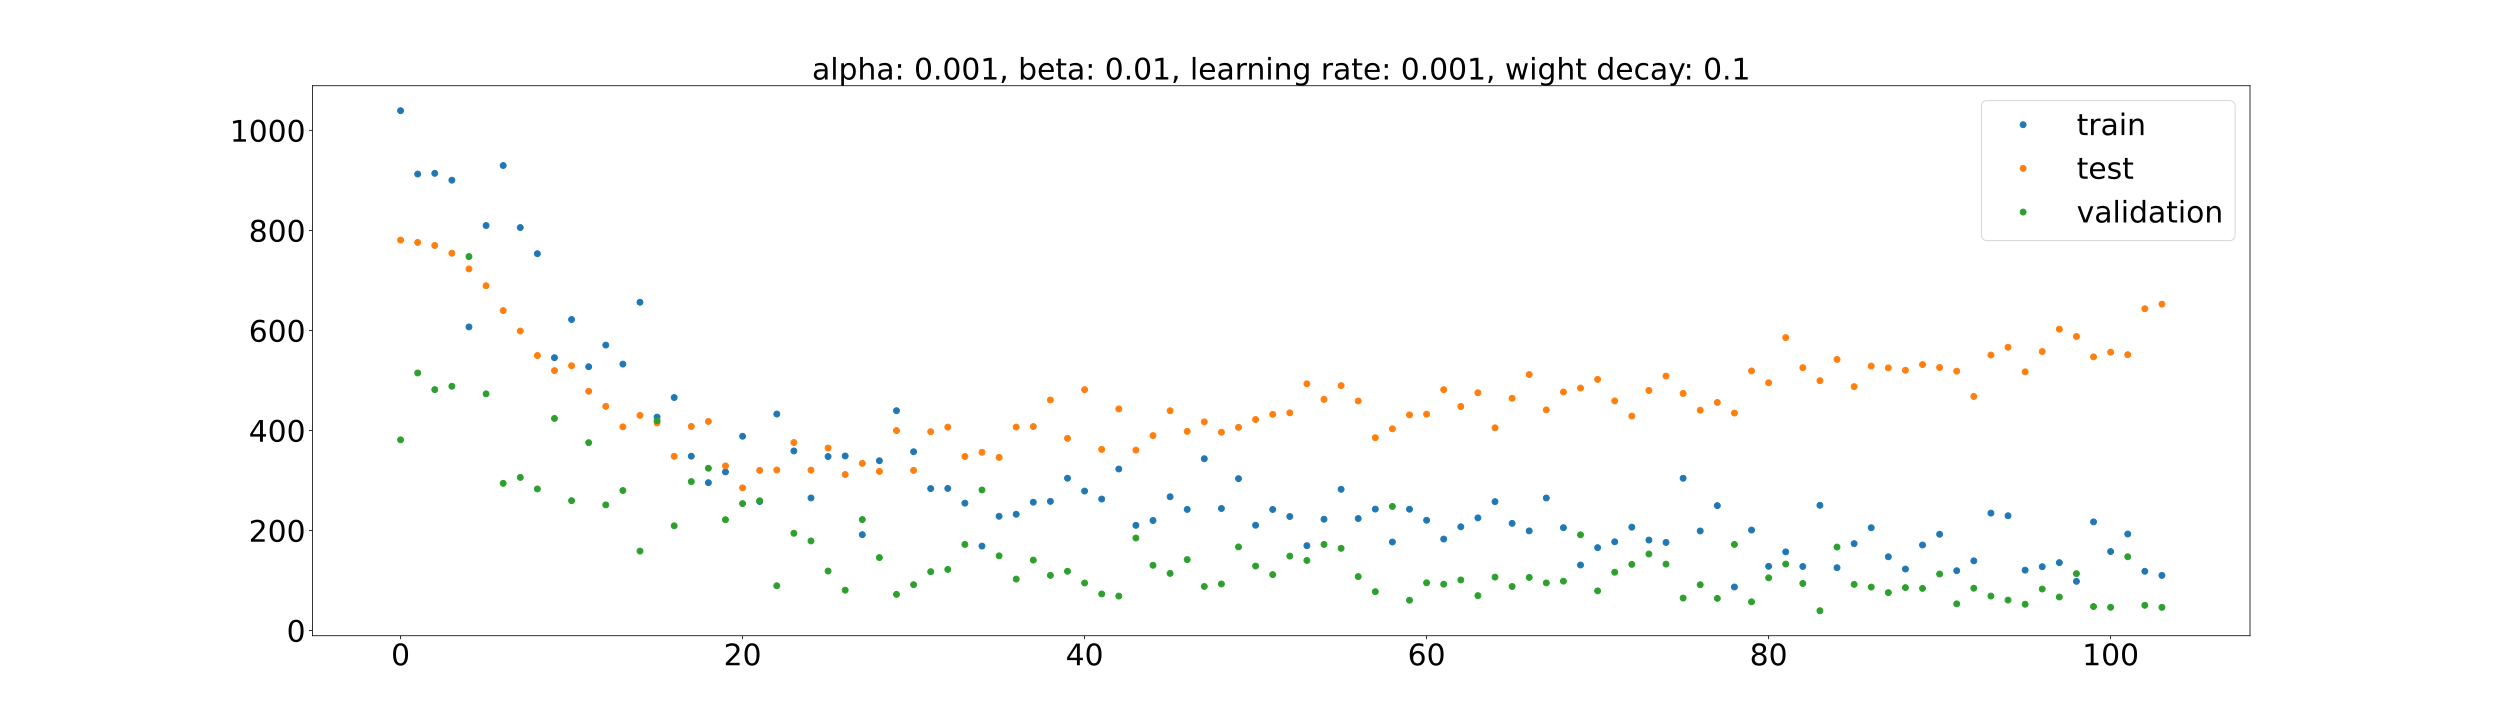 <?xml version="1.0" encoding="utf-8" standalone="no"?>
<!DOCTYPE svg PUBLIC "-//W3C//DTD SVG 1.1//EN"
  "http://www.w3.org/Graphics/SVG/1.1/DTD/svg11.dtd">
<!-- Created with matplotlib (https://matplotlib.org/) -->
<svg height="720pt" version="1.1" viewBox="0 0 2520 720" width="2520pt" xmlns="http://www.w3.org/2000/svg" xmlns:xlink="http://www.w3.org/1999/xlink">
 <defs>
  <style type="text/css">*{stroke-linecap:butt;stroke-linejoin:round;}</style>
 </defs>
 <g id="figure_1">
  <g id="patch_1">
   <path d="M 0 720 
L 2520 720 
L 2520 0 
L 0 0 
z
" style="fill:#ffffff;"/>
  </g>
  <g id="axes_1">
   <g id="patch_2">
    <path d="M 315 640.8 
L 2268 640.8 
L 2268 86.4 
L 315 86.4 
z
" style="fill:#ffffff;"/>
   </g>
   <g id="matplotlib.axis_1">
    <g id="xtick_1">
     <g id="line2d_1">
      <defs>
       <path d="M 0 0 
L 0 3.5 
" id="m5cc45e97c6" style="stroke:#000000;stroke-width:0.8;"/>
      </defs>
      <g>
       <use style="stroke:#000000;stroke-width:0.8;" x="403.773" xlink:href="#m5cc45e97c6" y="640.8"/>
      </g>
     </g>
     <g id="text_1">
      <!-- 0 -->
      <g transform="translate(394.229 670.595)scale(0.3 -0.3)">
       <defs>
        <path d="M 31.781 66.406 
Q 24.172 66.406 20.328 58.906 
Q 16.5 51.422 16.5 36.375 
Q 16.5 21.391 20.328 13.891 
Q 24.172 6.391 31.781 6.391 
Q 39.453 6.391 43.281 13.891 
Q 47.125 21.391 47.125 36.375 
Q 47.125 51.422 43.281 58.906 
Q 39.453 66.406 31.781 66.406 
z
M 31.781 74.219 
Q 44.047 74.219 50.516 64.516 
Q 56.984 54.828 56.984 36.375 
Q 56.984 17.969 50.516 8.266 
Q 44.047 -1.422 31.781 -1.422 
Q 19.531 -1.422 13.062 8.266 
Q 6.594 17.969 6.594 36.375 
Q 6.594 54.828 13.062 64.516 
Q 19.531 74.219 31.781 74.219 
z
" id="DejaVuSans-48"/>
       </defs>
       <use xlink:href="#DejaVuSans-48"/>
      </g>
     </g>
    </g>
    <g id="xtick_2">
     <g id="line2d_2">
      <g>
       <use style="stroke:#000000;stroke-width:0.8;" x="748.521" xlink:href="#m5cc45e97c6" y="640.8"/>
      </g>
     </g>
     <g id="text_2">
      <!-- 20 -->
      <g transform="translate(729.434 670.595)scale(0.3 -0.3)">
       <defs>
        <path d="M 19.188 8.297 
L 53.609 8.297 
L 53.609 0 
L 7.328 0 
L 7.328 8.297 
Q 12.938 14.109 22.625 23.891 
Q 32.328 33.688 34.812 36.531 
Q 39.547 41.844 41.422 45.531 
Q 43.312 49.219 43.312 52.781 
Q 43.312 58.594 39.234 62.25 
Q 35.156 65.922 28.609 65.922 
Q 23.969 65.922 18.812 64.312 
Q 13.672 62.703 7.812 59.422 
L 7.812 69.391 
Q 13.766 71.781 18.938 73 
Q 24.125 74.219 28.422 74.219 
Q 39.75 74.219 46.484 68.547 
Q 53.219 62.891 53.219 53.422 
Q 53.219 48.922 51.531 44.891 
Q 49.859 40.875 45.406 35.406 
Q 44.188 33.984 37.641 27.219 
Q 31.109 20.453 19.188 8.297 
z
" id="DejaVuSans-50"/>
       </defs>
       <use xlink:href="#DejaVuSans-50"/>
       <use x="63.623" xlink:href="#DejaVuSans-48"/>
      </g>
     </g>
    </g>
    <g id="xtick_3">
     <g id="line2d_3">
      <g>
       <use style="stroke:#000000;stroke-width:0.8;" x="1093.27" xlink:href="#m5cc45e97c6" y="640.8"/>
      </g>
     </g>
     <g id="text_3">
      <!-- 40 -->
      <g transform="translate(1074.182 670.595)scale(0.3 -0.3)">
       <defs>
        <path d="M 37.797 64.312 
L 12.891 25.391 
L 37.797 25.391 
z
M 35.203 72.906 
L 47.609 72.906 
L 47.609 25.391 
L 58.016 25.391 
L 58.016 17.188 
L 47.609 17.188 
L 47.609 0 
L 37.797 0 
L 37.797 17.188 
L 4.891 17.188 
L 4.891 26.703 
z
" id="DejaVuSans-52"/>
       </defs>
       <use xlink:href="#DejaVuSans-52"/>
       <use x="63.623" xlink:href="#DejaVuSans-48"/>
      </g>
     </g>
    </g>
    <g id="xtick_4">
     <g id="line2d_4">
      <g>
       <use style="stroke:#000000;stroke-width:0.8;" x="1438.018" xlink:href="#m5cc45e97c6" y="640.8"/>
      </g>
     </g>
     <g id="text_4">
      <!-- 60 -->
      <g transform="translate(1418.931 670.595)scale(0.3 -0.3)">
       <defs>
        <path d="M 33.016 40.375 
Q 26.375 40.375 22.484 35.828 
Q 18.609 31.297 18.609 23.391 
Q 18.609 15.531 22.484 10.953 
Q 26.375 6.391 33.016 6.391 
Q 39.656 6.391 43.531 10.953 
Q 47.406 15.531 47.406 23.391 
Q 47.406 31.297 43.531 35.828 
Q 39.656 40.375 33.016 40.375 
z
M 52.594 71.297 
L 52.594 62.312 
Q 48.875 64.062 45.094 64.984 
Q 41.312 65.922 37.594 65.922 
Q 27.828 65.922 22.672 59.328 
Q 17.531 52.734 16.797 39.406 
Q 19.672 43.656 24.016 45.922 
Q 28.375 48.188 33.594 48.188 
Q 44.578 48.188 50.953 41.516 
Q 57.328 34.859 57.328 23.391 
Q 57.328 12.156 50.688 5.359 
Q 44.047 -1.422 33.016 -1.422 
Q 20.359 -1.422 13.672 8.266 
Q 6.984 17.969 6.984 36.375 
Q 6.984 53.656 15.188 63.938 
Q 23.391 74.219 37.203 74.219 
Q 40.922 74.219 44.703 73.484 
Q 48.484 72.75 52.594 71.297 
z
" id="DejaVuSans-54"/>
       </defs>
       <use xlink:href="#DejaVuSans-54"/>
       <use x="63.623" xlink:href="#DejaVuSans-48"/>
      </g>
     </g>
    </g>
    <g id="xtick_5">
     <g id="line2d_5">
      <g>
       <use style="stroke:#000000;stroke-width:0.8;" x="1782.767" xlink:href="#m5cc45e97c6" y="640.8"/>
      </g>
     </g>
     <g id="text_5">
      <!-- 80 -->
      <g transform="translate(1763.679 670.595)scale(0.3 -0.3)">
       <defs>
        <path d="M 31.781 34.625 
Q 24.75 34.625 20.719 30.859 
Q 16.703 27.094 16.703 20.516 
Q 16.703 13.922 20.719 10.156 
Q 24.75 6.391 31.781 6.391 
Q 38.812 6.391 42.859 10.172 
Q 46.922 13.969 46.922 20.516 
Q 46.922 27.094 42.891 30.859 
Q 38.875 34.625 31.781 34.625 
z
M 21.922 38.812 
Q 15.578 40.375 12.031 44.719 
Q 8.5 49.078 8.5 55.328 
Q 8.5 64.062 14.719 69.141 
Q 20.953 74.219 31.781 74.219 
Q 42.672 74.219 48.875 69.141 
Q 55.078 64.062 55.078 55.328 
Q 55.078 49.078 51.531 44.719 
Q 48 40.375 41.703 38.812 
Q 48.828 37.156 52.797 32.312 
Q 56.781 27.484 56.781 20.516 
Q 56.781 9.906 50.312 4.234 
Q 43.844 -1.422 31.781 -1.422 
Q 19.734 -1.422 13.25 4.234 
Q 6.781 9.906 6.781 20.516 
Q 6.781 27.484 10.781 32.312 
Q 14.797 37.156 21.922 38.812 
z
M 18.312 54.391 
Q 18.312 48.734 21.844 45.562 
Q 25.391 42.391 31.781 42.391 
Q 38.141 42.391 41.719 45.562 
Q 45.312 48.734 45.312 54.391 
Q 45.312 60.062 41.719 63.234 
Q 38.141 66.406 31.781 66.406 
Q 25.391 66.406 21.844 63.234 
Q 18.312 60.062 18.312 54.391 
z
" id="DejaVuSans-56"/>
       </defs>
       <use xlink:href="#DejaVuSans-56"/>
       <use x="63.623" xlink:href="#DejaVuSans-48"/>
      </g>
     </g>
    </g>
    <g id="xtick_6">
     <g id="line2d_6">
      <g>
       <use style="stroke:#000000;stroke-width:0.8;" x="2127.515" xlink:href="#m5cc45e97c6" y="640.8"/>
      </g>
     </g>
     <g id="text_6">
      <!-- 100 -->
      <g transform="translate(2098.884 670.595)scale(0.3 -0.3)">
       <defs>
        <path d="M 12.406 8.297 
L 28.516 8.297 
L 28.516 63.922 
L 10.984 60.406 
L 10.984 69.391 
L 28.422 72.906 
L 38.281 72.906 
L 38.281 8.297 
L 54.391 8.297 
L 54.391 0 
L 12.406 0 
z
" id="DejaVuSans-49"/>
       </defs>
       <use xlink:href="#DejaVuSans-49"/>
       <use x="63.623" xlink:href="#DejaVuSans-48"/>
       <use x="127.246" xlink:href="#DejaVuSans-48"/>
      </g>
     </g>
    </g>
   </g>
   <g id="matplotlib.axis_2">
    <g id="ytick_1">
     <g id="line2d_7">
      <defs>
       <path d="M 0 0 
L -3.5 0 
" id="m84e55333e6" style="stroke:#000000;stroke-width:0.8;"/>
      </defs>
      <g>
       <use style="stroke:#000000;stroke-width:0.8;" x="315" xlink:href="#m84e55333e6" y="635.494"/>
      </g>
     </g>
     <g id="text_7">
      <!-- 0 -->
      <g transform="translate(288.913 646.892)scale(0.3 -0.3)">
       <use xlink:href="#DejaVuSans-48"/>
      </g>
     </g>
    </g>
    <g id="ytick_2">
     <g id="line2d_8">
      <g>
       <use style="stroke:#000000;stroke-width:0.8;" x="315" xlink:href="#m84e55333e6" y="534.674"/>
      </g>
     </g>
     <g id="text_8">
      <!-- 200 -->
      <g transform="translate(250.738 546.072)scale(0.3 -0.3)">
       <use xlink:href="#DejaVuSans-50"/>
       <use x="63.623" xlink:href="#DejaVuSans-48"/>
       <use x="127.246" xlink:href="#DejaVuSans-48"/>
      </g>
     </g>
    </g>
    <g id="ytick_3">
     <g id="line2d_9">
      <g>
       <use style="stroke:#000000;stroke-width:0.8;" x="315" xlink:href="#m84e55333e6" y="433.854"/>
      </g>
     </g>
     <g id="text_9">
      <!-- 400 -->
      <g transform="translate(250.738 445.252)scale(0.3 -0.3)">
       <use xlink:href="#DejaVuSans-52"/>
       <use x="63.623" xlink:href="#DejaVuSans-48"/>
       <use x="127.246" xlink:href="#DejaVuSans-48"/>
      </g>
     </g>
    </g>
    <g id="ytick_4">
     <g id="line2d_10">
      <g>
       <use style="stroke:#000000;stroke-width:0.8;" x="315" xlink:href="#m84e55333e6" y="333.034"/>
      </g>
     </g>
     <g id="text_10">
      <!-- 600 -->
      <g transform="translate(250.738 344.432)scale(0.3 -0.3)">
       <use xlink:href="#DejaVuSans-54"/>
       <use x="63.623" xlink:href="#DejaVuSans-48"/>
       <use x="127.246" xlink:href="#DejaVuSans-48"/>
      </g>
     </g>
    </g>
    <g id="ytick_5">
     <g id="line2d_11">
      <g>
       <use style="stroke:#000000;stroke-width:0.8;" x="315" xlink:href="#m84e55333e6" y="232.214"/>
      </g>
     </g>
     <g id="text_11">
      <!-- 800 -->
      <g transform="translate(250.738 243.612)scale(0.3 -0.3)">
       <use xlink:href="#DejaVuSans-56"/>
       <use x="63.623" xlink:href="#DejaVuSans-48"/>
       <use x="127.246" xlink:href="#DejaVuSans-48"/>
      </g>
     </g>
    </g>
    <g id="ytick_6">
     <g id="line2d_12">
      <g>
       <use style="stroke:#000000;stroke-width:0.8;" x="315" xlink:href="#m84e55333e6" y="131.394"/>
      </g>
     </g>
     <g id="text_12">
      <!-- 1000 -->
      <g transform="translate(231.65 142.792)scale(0.3 -0.3)">
       <use xlink:href="#DejaVuSans-49"/>
       <use x="63.623" xlink:href="#DejaVuSans-48"/>
       <use x="127.246" xlink:href="#DejaVuSans-48"/>
       <use x="190.869" xlink:href="#DejaVuSans-48"/>
      </g>
     </g>
    </g>
   </g>
   <g id="line2d_13">
    <defs>
     <path d="M 0 3 
C 0.796 3 1.559 2.684 2.121 2.121 
C 2.684 1.559 3 0.796 3 0 
C 3 -0.796 2.684 -1.559 2.121 -2.121 
C 1.559 -2.684 0.796 -3 0 -3 
C -0.796 -3 -1.559 -2.684 -2.121 -2.121 
C -2.684 -1.559 -3 -0.796 -3 0 
C -3 0.796 -2.684 1.559 -2.121 2.121 
C -1.559 2.684 -0.796 3 0 3 
z
" id="m60be52f0b0" style="stroke:#1f77b4;"/>
    </defs>
    <g clip-path="url(#pf9a6a71ebe)">
     <use style="fill:#1f77b4;stroke:#1f77b4;" x="403.773" xlink:href="#m60be52f0b0" y="111.6"/>
     <use style="fill:#1f77b4;stroke:#1f77b4;" x="421.01" xlink:href="#m60be52f0b0" y="175.447"/>
     <use style="fill:#1f77b4;stroke:#1f77b4;" x="438.248" xlink:href="#m60be52f0b0" y="174.728"/>
     <use style="fill:#1f77b4;stroke:#1f77b4;" x="455.485" xlink:href="#m60be52f0b0" y="181.612"/>
     <use style="fill:#1f77b4;stroke:#1f77b4;" x="472.722" xlink:href="#m60be52f0b0" y="329.531"/>
     <use style="fill:#1f77b4;stroke:#1f77b4;" x="489.96" xlink:href="#m60be52f0b0" y="227.325"/>
     <use style="fill:#1f77b4;stroke:#1f77b4;" x="507.197" xlink:href="#m60be52f0b0" y="166.828"/>
     <use style="fill:#1f77b4;stroke:#1f77b4;" x="524.435" xlink:href="#m60be52f0b0" y="229.373"/>
     <use style="fill:#1f77b4;stroke:#1f77b4;" x="541.672" xlink:href="#m60be52f0b0" y="255.718"/>
     <use style="fill:#1f77b4;stroke:#1f77b4;" x="558.91" xlink:href="#m60be52f0b0" y="360.563"/>
     <use style="fill:#1f77b4;stroke:#1f77b4;" x="576.147" xlink:href="#m60be52f0b0" y="322.063"/>
     <use style="fill:#1f77b4;stroke:#1f77b4;" x="593.384" xlink:href="#m60be52f0b0" y="369.671"/>
     <use style="fill:#1f77b4;stroke:#1f77b4;" x="610.622" xlink:href="#m60be52f0b0" y="347.842"/>
     <use style="fill:#1f77b4;stroke:#1f77b4;" x="627.859" xlink:href="#m60be52f0b0" y="367.027"/>
     <use style="fill:#1f77b4;stroke:#1f77b4;" x="645.097" xlink:href="#m60be52f0b0" y="304.677"/>
     <use style="fill:#1f77b4;stroke:#1f77b4;" x="662.334" xlink:href="#m60be52f0b0" y="420.442"/>
     <use style="fill:#1f77b4;stroke:#1f77b4;" x="679.571" xlink:href="#m60be52f0b0" y="400.693"/>
     <use style="fill:#1f77b4;stroke:#1f77b4;" x="696.809" xlink:href="#m60be52f0b0" y="459.837"/>
     <use style="fill:#1f77b4;stroke:#1f77b4;" x="714.046" xlink:href="#m60be52f0b0" y="486.542"/>
     <use style="fill:#1f77b4;stroke:#1f77b4;" x="731.284" xlink:href="#m60be52f0b0" y="475.699"/>
     <use style="fill:#1f77b4;stroke:#1f77b4;" x="748.521" xlink:href="#m60be52f0b0" y="439.748"/>
     <use style="fill:#1f77b4;stroke:#1f77b4;" x="765.759" xlink:href="#m60be52f0b0" y="505.5"/>
     <use style="fill:#1f77b4;stroke:#1f77b4;" x="782.996" xlink:href="#m60be52f0b0" y="417.346"/>
     <use style="fill:#1f77b4;stroke:#1f77b4;" x="800.233" xlink:href="#m60be52f0b0" y="454.569"/>
     <use style="fill:#1f77b4;stroke:#1f77b4;" x="817.471" xlink:href="#m60be52f0b0" y="501.939"/>
     <use style="fill:#1f77b4;stroke:#1f77b4;" x="834.708" xlink:href="#m60be52f0b0" y="460.194"/>
     <use style="fill:#1f77b4;stroke:#1f77b4;" x="851.946" xlink:href="#m60be52f0b0" y="459.616"/>
     <use style="fill:#1f77b4;stroke:#1f77b4;" x="869.183" xlink:href="#m60be52f0b0" y="538.934"/>
     <use style="fill:#1f77b4;stroke:#1f77b4;" x="886.421" xlink:href="#m60be52f0b0" y="464.418"/>
     <use style="fill:#1f77b4;stroke:#1f77b4;" x="903.658" xlink:href="#m60be52f0b0" y="413.987"/>
     <use style="fill:#1f77b4;stroke:#1f77b4;" x="920.895" xlink:href="#m60be52f0b0" y="455.362"/>
     <use style="fill:#1f77b4;stroke:#1f77b4;" x="938.133" xlink:href="#m60be52f0b0" y="492.495"/>
     <use style="fill:#1f77b4;stroke:#1f77b4;" x="955.37" xlink:href="#m60be52f0b0" y="492.332"/>
     <use style="fill:#1f77b4;stroke:#1f77b4;" x="972.608" xlink:href="#m60be52f0b0" y="507.18"/>
     <use style="fill:#1f77b4;stroke:#1f77b4;" x="989.845" xlink:href="#m60be52f0b0" y="550.474"/>
     <use style="fill:#1f77b4;stroke:#1f77b4;" x="1007.083" xlink:href="#m60be52f0b0" y="520.401"/>
     <use style="fill:#1f77b4;stroke:#1f77b4;" x="1024.32" xlink:href="#m60be52f0b0" y="518.378"/>
     <use style="fill:#1f77b4;stroke:#1f77b4;" x="1041.557" xlink:href="#m60be52f0b0" y="506.214"/>
     <use style="fill:#1f77b4;stroke:#1f77b4;" x="1058.795" xlink:href="#m60be52f0b0" y="505.374"/>
     <use style="fill:#1f77b4;stroke:#1f77b4;" x="1076.032" xlink:href="#m60be52f0b0" y="482.023"/>
     <use style="fill:#1f77b4;stroke:#1f77b4;" x="1093.27" xlink:href="#m60be52f0b0" y="495.015"/>
     <use style="fill:#1f77b4;stroke:#1f77b4;" x="1110.507" xlink:href="#m60be52f0b0" y="503.035"/>
     <use style="fill:#1f77b4;stroke:#1f77b4;" x="1127.744" xlink:href="#m60be52f0b0" y="472.765"/>
     <use style="fill:#1f77b4;stroke:#1f77b4;" x="1144.982" xlink:href="#m60be52f0b0" y="529.527"/>
     <use style="fill:#1f77b4;stroke:#1f77b4;" x="1162.219" xlink:href="#m60be52f0b0" y="524.669"/>
     <use style="fill:#1f77b4;stroke:#1f77b4;" x="1179.457" xlink:href="#m60be52f0b0" y="500.724"/>
     <use style="fill:#1f77b4;stroke:#1f77b4;" x="1196.694" xlink:href="#m60be52f0b0" y="513.495"/>
     <use style="fill:#1f77b4;stroke:#1f77b4;" x="1213.932" xlink:href="#m60be52f0b0" y="462.372"/>
     <use style="fill:#1f77b4;stroke:#1f77b4;" x="1231.169" xlink:href="#m60be52f0b0" y="512.577"/>
     <use style="fill:#1f77b4;stroke:#1f77b4;" x="1248.406" xlink:href="#m60be52f0b0" y="482.461"/>
     <use style="fill:#1f77b4;stroke:#1f77b4;" x="1265.644" xlink:href="#m60be52f0b0" y="529.423"/>
     <use style="fill:#1f77b4;stroke:#1f77b4;" x="1282.881" xlink:href="#m60be52f0b0" y="513.551"/>
     <use style="fill:#1f77b4;stroke:#1f77b4;" x="1300.119" xlink:href="#m60be52f0b0" y="520.635"/>
     <use style="fill:#1f77b4;stroke:#1f77b4;" x="1317.356" xlink:href="#m60be52f0b0" y="550.02"/>
     <use style="fill:#1f77b4;stroke:#1f77b4;" x="1334.594" xlink:href="#m60be52f0b0" y="523.394"/>
     <use style="fill:#1f77b4;stroke:#1f77b4;" x="1351.831" xlink:href="#m60be52f0b0" y="493.22"/>
     <use style="fill:#1f77b4;stroke:#1f77b4;" x="1369.068" xlink:href="#m60be52f0b0" y="522.657"/>
     <use style="fill:#1f77b4;stroke:#1f77b4;" x="1386.306" xlink:href="#m60be52f0b0" y="513.161"/>
     <use style="fill:#1f77b4;stroke:#1f77b4;" x="1403.543" xlink:href="#m60be52f0b0" y="546.345"/>
     <use style="fill:#1f77b4;stroke:#1f77b4;" x="1420.781" xlink:href="#m60be52f0b0" y="513.285"/>
     <use style="fill:#1f77b4;stroke:#1f77b4;" x="1438.018" xlink:href="#m60be52f0b0" y="524.399"/>
     <use style="fill:#1f77b4;stroke:#1f77b4;" x="1455.256" xlink:href="#m60be52f0b0" y="543.361"/>
     <use style="fill:#1f77b4;stroke:#1f77b4;" x="1472.493" xlink:href="#m60be52f0b0" y="531.005"/>
     <use style="fill:#1f77b4;stroke:#1f77b4;" x="1489.73" xlink:href="#m60be52f0b0" y="522.011"/>
     <use style="fill:#1f77b4;stroke:#1f77b4;" x="1506.968" xlink:href="#m60be52f0b0" y="505.654"/>
     <use style="fill:#1f77b4;stroke:#1f77b4;" x="1524.205" xlink:href="#m60be52f0b0" y="527.554"/>
     <use style="fill:#1f77b4;stroke:#1f77b4;" x="1541.443" xlink:href="#m60be52f0b0" y="535.135"/>
     <use style="fill:#1f77b4;stroke:#1f77b4;" x="1558.68" xlink:href="#m60be52f0b0" y="502.003"/>
     <use style="fill:#1f77b4;stroke:#1f77b4;" x="1575.917" xlink:href="#m60be52f0b0" y="531.903"/>
     <use style="fill:#1f77b4;stroke:#1f77b4;" x="1593.155" xlink:href="#m60be52f0b0" y="569.518"/>
     <use style="fill:#1f77b4;stroke:#1f77b4;" x="1610.392" xlink:href="#m60be52f0b0" y="552.042"/>
     <use style="fill:#1f77b4;stroke:#1f77b4;" x="1627.63" xlink:href="#m60be52f0b0" y="546.13"/>
     <use style="fill:#1f77b4;stroke:#1f77b4;" x="1644.867" xlink:href="#m60be52f0b0" y="531.382"/>
     <use style="fill:#1f77b4;stroke:#1f77b4;" x="1662.105" xlink:href="#m60be52f0b0" y="544.364"/>
     <use style="fill:#1f77b4;stroke:#1f77b4;" x="1679.342" xlink:href="#m60be52f0b0" y="546.786"/>
     <use style="fill:#1f77b4;stroke:#1f77b4;" x="1696.579" xlink:href="#m60be52f0b0" y="482.082"/>
     <use style="fill:#1f77b4;stroke:#1f77b4;" x="1713.817" xlink:href="#m60be52f0b0" y="535.221"/>
     <use style="fill:#1f77b4;stroke:#1f77b4;" x="1731.054" xlink:href="#m60be52f0b0" y="509.665"/>
     <use style="fill:#1f77b4;stroke:#1f77b4;" x="1748.292" xlink:href="#m60be52f0b0" y="591.688"/>
     <use style="fill:#1f77b4;stroke:#1f77b4;" x="1765.529" xlink:href="#m60be52f0b0" y="534.284"/>
     <use style="fill:#1f77b4;stroke:#1f77b4;" x="1782.767" xlink:href="#m60be52f0b0" y="570.851"/>
     <use style="fill:#1f77b4;stroke:#1f77b4;" x="1800.004" xlink:href="#m60be52f0b0" y="556.302"/>
     <use style="fill:#1f77b4;stroke:#1f77b4;" x="1817.241" xlink:href="#m60be52f0b0" y="571.014"/>
     <use style="fill:#1f77b4;stroke:#1f77b4;" x="1834.479" xlink:href="#m60be52f0b0" y="509.339"/>
     <use style="fill:#1f77b4;stroke:#1f77b4;" x="1851.716" xlink:href="#m60be52f0b0" y="572.242"/>
     <use style="fill:#1f77b4;stroke:#1f77b4;" x="1868.954" xlink:href="#m60be52f0b0" y="547.972"/>
     <use style="fill:#1f77b4;stroke:#1f77b4;" x="1886.191" xlink:href="#m60be52f0b0" y="531.948"/>
     <use style="fill:#1f77b4;stroke:#1f77b4;" x="1903.429" xlink:href="#m60be52f0b0" y="561.228"/>
     <use style="fill:#1f77b4;stroke:#1f77b4;" x="1920.666" xlink:href="#m60be52f0b0" y="573.572"/>
     <use style="fill:#1f77b4;stroke:#1f77b4;" x="1937.903" xlink:href="#m60be52f0b0" y="549.361"/>
     <use style="fill:#1f77b4;stroke:#1f77b4;" x="1955.141" xlink:href="#m60be52f0b0" y="538.504"/>
     <use style="fill:#1f77b4;stroke:#1f77b4;" x="1972.378" xlink:href="#m60be52f0b0" y="575.265"/>
     <use style="fill:#1f77b4;stroke:#1f77b4;" x="1989.616" xlink:href="#m60be52f0b0" y="565.308"/>
     <use style="fill:#1f77b4;stroke:#1f77b4;" x="2006.853" xlink:href="#m60be52f0b0" y="517.221"/>
     <use style="fill:#1f77b4;stroke:#1f77b4;" x="2024.09" xlink:href="#m60be52f0b0" y="519.857"/>
     <use style="fill:#1f77b4;stroke:#1f77b4;" x="2041.328" xlink:href="#m60be52f0b0" y="574.718"/>
     <use style="fill:#1f77b4;stroke:#1f77b4;" x="2058.565" xlink:href="#m60be52f0b0" y="571.251"/>
     <use style="fill:#1f77b4;stroke:#1f77b4;" x="2075.803" xlink:href="#m60be52f0b0" y="567.14"/>
     <use style="fill:#1f77b4;stroke:#1f77b4;" x="2093.04" xlink:href="#m60be52f0b0" y="585.979"/>
     <use style="fill:#1f77b4;stroke:#1f77b4;" x="2110.278" xlink:href="#m60be52f0b0" y="526.066"/>
     <use style="fill:#1f77b4;stroke:#1f77b4;" x="2127.515" xlink:href="#m60be52f0b0" y="555.953"/>
     <use style="fill:#1f77b4;stroke:#1f77b4;" x="2144.752" xlink:href="#m60be52f0b0" y="538.288"/>
     <use style="fill:#1f77b4;stroke:#1f77b4;" x="2161.99" xlink:href="#m60be52f0b0" y="575.863"/>
     <use style="fill:#1f77b4;stroke:#1f77b4;" x="2179.227" xlink:href="#m60be52f0b0" y="580.027"/>
    </g>
   </g>
   <g id="line2d_14">
    <defs>
     <path d="M 0 3 
C 0.796 3 1.559 2.684 2.121 2.121 
C 2.684 1.559 3 0.796 3 0 
C 3 -0.796 2.684 -1.559 2.121 -2.121 
C 1.559 -2.684 0.796 -3 0 -3 
C -0.796 -3 -1.559 -2.684 -2.121 -2.121 
C -2.684 -1.559 -3 -0.796 -3 0 
C -3 0.796 -2.684 1.559 -2.121 2.121 
C -1.559 2.684 -0.796 3 0 3 
z
" id="mc4b6a2c1f8" style="stroke:#ff7f0e;"/>
    </defs>
    <g clip-path="url(#pf9a6a71ebe)">
     <use style="fill:#ff7f0e;stroke:#ff7f0e;" x="403.773" xlink:href="#mc4b6a2c1f8" y="241.998"/>
     <use style="fill:#ff7f0e;stroke:#ff7f0e;" x="421.01" xlink:href="#mc4b6a2c1f8" y="244.381"/>
     <use style="fill:#ff7f0e;stroke:#ff7f0e;" x="438.248" xlink:href="#mc4b6a2c1f8" y="247.417"/>
     <use style="fill:#ff7f0e;stroke:#ff7f0e;" x="455.485" xlink:href="#mc4b6a2c1f8" y="255.246"/>
     <use style="fill:#ff7f0e;stroke:#ff7f0e;" x="472.722" xlink:href="#mc4b6a2c1f8" y="271.047"/>
     <use style="fill:#ff7f0e;stroke:#ff7f0e;" x="489.96" xlink:href="#mc4b6a2c1f8" y="288.004"/>
     <use style="fill:#ff7f0e;stroke:#ff7f0e;" x="507.197" xlink:href="#mc4b6a2c1f8" y="313.056"/>
     <use style="fill:#ff7f0e;stroke:#ff7f0e;" x="524.435" xlink:href="#mc4b6a2c1f8" y="333.673"/>
     <use style="fill:#ff7f0e;stroke:#ff7f0e;" x="541.672" xlink:href="#mc4b6a2c1f8" y="358.359"/>
     <use style="fill:#ff7f0e;stroke:#ff7f0e;" x="558.91" xlink:href="#mc4b6a2c1f8" y="373.584"/>
     <use style="fill:#ff7f0e;stroke:#ff7f0e;" x="576.147" xlink:href="#mc4b6a2c1f8" y="368.692"/>
     <use style="fill:#ff7f0e;stroke:#ff7f0e;" x="593.384" xlink:href="#mc4b6a2c1f8" y="394.398"/>
     <use style="fill:#ff7f0e;stroke:#ff7f0e;" x="610.622" xlink:href="#mc4b6a2c1f8" y="409.614"/>
     <use style="fill:#ff7f0e;stroke:#ff7f0e;" x="627.859" xlink:href="#mc4b6a2c1f8" y="430.265"/>
     <use style="fill:#ff7f0e;stroke:#ff7f0e;" x="645.097" xlink:href="#mc4b6a2c1f8" y="418.695"/>
     <use style="fill:#ff7f0e;stroke:#ff7f0e;" x="662.334" xlink:href="#mc4b6a2c1f8" y="426.324"/>
     <use style="fill:#ff7f0e;stroke:#ff7f0e;" x="679.571" xlink:href="#mc4b6a2c1f8" y="459.963"/>
     <use style="fill:#ff7f0e;stroke:#ff7f0e;" x="696.809" xlink:href="#mc4b6a2c1f8" y="429.836"/>
     <use style="fill:#ff7f0e;stroke:#ff7f0e;" x="714.046" xlink:href="#mc4b6a2c1f8" y="424.793"/>
     <use style="fill:#ff7f0e;stroke:#ff7f0e;" x="731.284" xlink:href="#mc4b6a2c1f8" y="469.625"/>
     <use style="fill:#ff7f0e;stroke:#ff7f0e;" x="748.521" xlink:href="#mc4b6a2c1f8" y="491.764"/>
     <use style="fill:#ff7f0e;stroke:#ff7f0e;" x="765.759" xlink:href="#mc4b6a2c1f8" y="474.123"/>
     <use style="fill:#ff7f0e;stroke:#ff7f0e;" x="782.996" xlink:href="#mc4b6a2c1f8" y="473.77"/>
     <use style="fill:#ff7f0e;stroke:#ff7f0e;" x="800.233" xlink:href="#mc4b6a2c1f8" y="446.068"/>
     <use style="fill:#ff7f0e;stroke:#ff7f0e;" x="817.471" xlink:href="#mc4b6a2c1f8" y="473.913"/>
     <use style="fill:#ff7f0e;stroke:#ff7f0e;" x="834.708" xlink:href="#mc4b6a2c1f8" y="451.627"/>
     <use style="fill:#ff7f0e;stroke:#ff7f0e;" x="851.946" xlink:href="#mc4b6a2c1f8" y="478.295"/>
     <use style="fill:#ff7f0e;stroke:#ff7f0e;" x="869.183" xlink:href="#mc4b6a2c1f8" y="467.094"/>
     <use style="fill:#ff7f0e;stroke:#ff7f0e;" x="886.421" xlink:href="#mc4b6a2c1f8" y="475.171"/>
     <use style="fill:#ff7f0e;stroke:#ff7f0e;" x="903.658" xlink:href="#mc4b6a2c1f8" y="434.014"/>
     <use style="fill:#ff7f0e;stroke:#ff7f0e;" x="920.895" xlink:href="#mc4b6a2c1f8" y="474.136"/>
     <use style="fill:#ff7f0e;stroke:#ff7f0e;" x="938.133" xlink:href="#mc4b6a2c1f8" y="435.169"/>
     <use style="fill:#ff7f0e;stroke:#ff7f0e;" x="955.37" xlink:href="#mc4b6a2c1f8" y="430.554"/>
     <use style="fill:#ff7f0e;stroke:#ff7f0e;" x="972.608" xlink:href="#mc4b6a2c1f8" y="460.101"/>
     <use style="fill:#ff7f0e;stroke:#ff7f0e;" x="989.845" xlink:href="#mc4b6a2c1f8" y="455.933"/>
     <use style="fill:#ff7f0e;stroke:#ff7f0e;" x="1007.083" xlink:href="#mc4b6a2c1f8" y="461.044"/>
     <use style="fill:#ff7f0e;stroke:#ff7f0e;" x="1024.32" xlink:href="#mc4b6a2c1f8" y="430.461"/>
     <use style="fill:#ff7f0e;stroke:#ff7f0e;" x="1041.557" xlink:href="#mc4b6a2c1f8" y="429.983"/>
     <use style="fill:#ff7f0e;stroke:#ff7f0e;" x="1058.795" xlink:href="#mc4b6a2c1f8" y="403.174"/>
     <use style="fill:#ff7f0e;stroke:#ff7f0e;" x="1076.032" xlink:href="#mc4b6a2c1f8" y="441.849"/>
     <use style="fill:#ff7f0e;stroke:#ff7f0e;" x="1093.27" xlink:href="#mc4b6a2c1f8" y="392.779"/>
     <use style="fill:#ff7f0e;stroke:#ff7f0e;" x="1110.507" xlink:href="#mc4b6a2c1f8" y="452.994"/>
     <use style="fill:#ff7f0e;stroke:#ff7f0e;" x="1127.744" xlink:href="#mc4b6a2c1f8" y="412.201"/>
     <use style="fill:#ff7f0e;stroke:#ff7f0e;" x="1144.982" xlink:href="#mc4b6a2c1f8" y="453.723"/>
     <use style="fill:#ff7f0e;stroke:#ff7f0e;" x="1162.219" xlink:href="#mc4b6a2c1f8" y="439.054"/>
     <use style="fill:#ff7f0e;stroke:#ff7f0e;" x="1179.457" xlink:href="#mc4b6a2c1f8" y="414.008"/>
     <use style="fill:#ff7f0e;stroke:#ff7f0e;" x="1196.694" xlink:href="#mc4b6a2c1f8" y="434.836"/>
     <use style="fill:#ff7f0e;stroke:#ff7f0e;" x="1213.932" xlink:href="#mc4b6a2c1f8" y="425.245"/>
     <use style="fill:#ff7f0e;stroke:#ff7f0e;" x="1231.169" xlink:href="#mc4b6a2c1f8" y="435.694"/>
     <use style="fill:#ff7f0e;stroke:#ff7f0e;" x="1248.406" xlink:href="#mc4b6a2c1f8" y="430.745"/>
     <use style="fill:#ff7f0e;stroke:#ff7f0e;" x="1265.644" xlink:href="#mc4b6a2c1f8" y="422.841"/>
     <use style="fill:#ff7f0e;stroke:#ff7f0e;" x="1282.881" xlink:href="#mc4b6a2c1f8" y="417.665"/>
     <use style="fill:#ff7f0e;stroke:#ff7f0e;" x="1300.119" xlink:href="#mc4b6a2c1f8" y="416.132"/>
     <use style="fill:#ff7f0e;stroke:#ff7f0e;" x="1317.356" xlink:href="#mc4b6a2c1f8" y="386.842"/>
     <use style="fill:#ff7f0e;stroke:#ff7f0e;" x="1334.594" xlink:href="#mc4b6a2c1f8" y="402.58"/>
     <use style="fill:#ff7f0e;stroke:#ff7f0e;" x="1351.831" xlink:href="#mc4b6a2c1f8" y="388.743"/>
     <use style="fill:#ff7f0e;stroke:#ff7f0e;" x="1369.068" xlink:href="#mc4b6a2c1f8" y="404.173"/>
     <use style="fill:#ff7f0e;stroke:#ff7f0e;" x="1386.306" xlink:href="#mc4b6a2c1f8" y="441.192"/>
     <use style="fill:#ff7f0e;stroke:#ff7f0e;" x="1403.543" xlink:href="#mc4b6a2c1f8" y="432.252"/>
     <use style="fill:#ff7f0e;stroke:#ff7f0e;" x="1420.781" xlink:href="#mc4b6a2c1f8" y="418.208"/>
     <use style="fill:#ff7f0e;stroke:#ff7f0e;" x="1438.018" xlink:href="#mc4b6a2c1f8" y="417.474"/>
     <use style="fill:#ff7f0e;stroke:#ff7f0e;" x="1455.256" xlink:href="#mc4b6a2c1f8" y="392.789"/>
     <use style="fill:#ff7f0e;stroke:#ff7f0e;" x="1472.493" xlink:href="#mc4b6a2c1f8" y="409.712"/>
     <use style="fill:#ff7f0e;stroke:#ff7f0e;" x="1489.73" xlink:href="#mc4b6a2c1f8" y="395.886"/>
     <use style="fill:#ff7f0e;stroke:#ff7f0e;" x="1506.968" xlink:href="#mc4b6a2c1f8" y="431.206"/>
     <use style="fill:#ff7f0e;stroke:#ff7f0e;" x="1524.205" xlink:href="#mc4b6a2c1f8" y="401.446"/>
     <use style="fill:#ff7f0e;stroke:#ff7f0e;" x="1541.443" xlink:href="#mc4b6a2c1f8" y="377.545"/>
     <use style="fill:#ff7f0e;stroke:#ff7f0e;" x="1558.68" xlink:href="#mc4b6a2c1f8" y="413.162"/>
     <use style="fill:#ff7f0e;stroke:#ff7f0e;" x="1575.917" xlink:href="#mc4b6a2c1f8" y="395.133"/>
     <use style="fill:#ff7f0e;stroke:#ff7f0e;" x="1593.155" xlink:href="#mc4b6a2c1f8" y="391.149"/>
     <use style="fill:#ff7f0e;stroke:#ff7f0e;" x="1610.392" xlink:href="#mc4b6a2c1f8" y="382.439"/>
     <use style="fill:#ff7f0e;stroke:#ff7f0e;" x="1627.63" xlink:href="#mc4b6a2c1f8" y="404.122"/>
     <use style="fill:#ff7f0e;stroke:#ff7f0e;" x="1644.867" xlink:href="#mc4b6a2c1f8" y="419.409"/>
     <use style="fill:#ff7f0e;stroke:#ff7f0e;" x="1662.105" xlink:href="#mc4b6a2c1f8" y="393.577"/>
     <use style="fill:#ff7f0e;stroke:#ff7f0e;" x="1679.342" xlink:href="#mc4b6a2c1f8" y="379.104"/>
     <use style="fill:#ff7f0e;stroke:#ff7f0e;" x="1696.579" xlink:href="#mc4b6a2c1f8" y="396.555"/>
     <use style="fill:#ff7f0e;stroke:#ff7f0e;" x="1713.817" xlink:href="#mc4b6a2c1f8" y="413.496"/>
     <use style="fill:#ff7f0e;stroke:#ff7f0e;" x="1731.054" xlink:href="#mc4b6a2c1f8" y="405.68"/>
     <use style="fill:#ff7f0e;stroke:#ff7f0e;" x="1748.292" xlink:href="#mc4b6a2c1f8" y="416.34"/>
     <use style="fill:#ff7f0e;stroke:#ff7f0e;" x="1765.529" xlink:href="#mc4b6a2c1f8" y="373.881"/>
     <use style="fill:#ff7f0e;stroke:#ff7f0e;" x="1782.767" xlink:href="#mc4b6a2c1f8" y="385.863"/>
     <use style="fill:#ff7f0e;stroke:#ff7f0e;" x="1800.004" xlink:href="#mc4b6a2c1f8" y="340.299"/>
     <use style="fill:#ff7f0e;stroke:#ff7f0e;" x="1817.241" xlink:href="#mc4b6a2c1f8" y="370.651"/>
     <use style="fill:#ff7f0e;stroke:#ff7f0e;" x="1834.479" xlink:href="#mc4b6a2c1f8" y="383.703"/>
     <use style="fill:#ff7f0e;stroke:#ff7f0e;" x="1851.716" xlink:href="#mc4b6a2c1f8" y="362.305"/>
     <use style="fill:#ff7f0e;stroke:#ff7f0e;" x="1868.954" xlink:href="#mc4b6a2c1f8" y="389.73"/>
     <use style="fill:#ff7f0e;stroke:#ff7f0e;" x="1886.191" xlink:href="#mc4b6a2c1f8" y="368.955"/>
     <use style="fill:#ff7f0e;stroke:#ff7f0e;" x="1903.429" xlink:href="#mc4b6a2c1f8" y="370.818"/>
     <use style="fill:#ff7f0e;stroke:#ff7f0e;" x="1920.666" xlink:href="#mc4b6a2c1f8" y="373.221"/>
     <use style="fill:#ff7f0e;stroke:#ff7f0e;" x="1937.903" xlink:href="#mc4b6a2c1f8" y="367.477"/>
     <use style="fill:#ff7f0e;stroke:#ff7f0e;" x="1955.141" xlink:href="#mc4b6a2c1f8" y="370.439"/>
     <use style="fill:#ff7f0e;stroke:#ff7f0e;" x="1972.378" xlink:href="#mc4b6a2c1f8" y="374.134"/>
     <use style="fill:#ff7f0e;stroke:#ff7f0e;" x="1989.616" xlink:href="#mc4b6a2c1f8" y="399.617"/>
     <use style="fill:#ff7f0e;stroke:#ff7f0e;" x="2006.853" xlink:href="#mc4b6a2c1f8" y="357.867"/>
     <use style="fill:#ff7f0e;stroke:#ff7f0e;" x="2024.09" xlink:href="#mc4b6a2c1f8" y="350.007"/>
     <use style="fill:#ff7f0e;stroke:#ff7f0e;" x="2041.328" xlink:href="#mc4b6a2c1f8" y="374.786"/>
     <use style="fill:#ff7f0e;stroke:#ff7f0e;" x="2058.565" xlink:href="#mc4b6a2c1f8" y="354.35"/>
     <use style="fill:#ff7f0e;stroke:#ff7f0e;" x="2075.803" xlink:href="#mc4b6a2c1f8" y="331.754"/>
     <use style="fill:#ff7f0e;stroke:#ff7f0e;" x="2093.04" xlink:href="#mc4b6a2c1f8" y="339.166"/>
     <use style="fill:#ff7f0e;stroke:#ff7f0e;" x="2110.278" xlink:href="#mc4b6a2c1f8" y="359.711"/>
     <use style="fill:#ff7f0e;stroke:#ff7f0e;" x="2127.515" xlink:href="#mc4b6a2c1f8" y="355.015"/>
     <use style="fill:#ff7f0e;stroke:#ff7f0e;" x="2144.752" xlink:href="#mc4b6a2c1f8" y="357.529"/>
     <use style="fill:#ff7f0e;stroke:#ff7f0e;" x="2161.99" xlink:href="#mc4b6a2c1f8" y="311.18"/>
     <use style="fill:#ff7f0e;stroke:#ff7f0e;" x="2179.227" xlink:href="#mc4b6a2c1f8" y="306.583"/>
    </g>
   </g>
   <g id="line2d_15">
    <defs>
     <path d="M 0 3 
C 0.796 3 1.559 2.684 2.121 2.121 
C 2.684 1.559 3 0.796 3 0 
C 3 -0.796 2.684 -1.559 2.121 -2.121 
C 1.559 -2.684 0.796 -3 0 -3 
C -0.796 -3 -1.559 -2.684 -2.121 -2.121 
C -2.684 -1.559 -3 -0.796 -3 0 
C -3 0.796 -2.684 1.559 -2.121 2.121 
C -1.559 2.684 -0.796 3 0 3 
z
" id="m45e0900a6f" style="stroke:#2ca02c;"/>
    </defs>
    <g clip-path="url(#pf9a6a71ebe)">
     <use style="fill:#2ca02c;stroke:#2ca02c;" x="403.773" xlink:href="#m45e0900a6f" y="443.372"/>
     <use style="fill:#2ca02c;stroke:#2ca02c;" x="421.01" xlink:href="#m45e0900a6f" y="375.937"/>
     <use style="fill:#2ca02c;stroke:#2ca02c;" x="438.248" xlink:href="#m45e0900a6f" y="392.732"/>
     <use style="fill:#2ca02c;stroke:#2ca02c;" x="455.485" xlink:href="#m45e0900a6f" y="389.342"/>
     <use style="fill:#2ca02c;stroke:#2ca02c;" x="472.722" xlink:href="#m45e0900a6f" y="258.625"/>
     <use style="fill:#2ca02c;stroke:#2ca02c;" x="489.96" xlink:href="#m45e0900a6f" y="396.978"/>
     <use style="fill:#2ca02c;stroke:#2ca02c;" x="507.197" xlink:href="#m45e0900a6f" y="487.2"/>
     <use style="fill:#2ca02c;stroke:#2ca02c;" x="524.435" xlink:href="#m45e0900a6f" y="481.228"/>
     <use style="fill:#2ca02c;stroke:#2ca02c;" x="541.672" xlink:href="#m45e0900a6f" y="492.851"/>
     <use style="fill:#2ca02c;stroke:#2ca02c;" x="558.91" xlink:href="#m45e0900a6f" y="421.797"/>
     <use style="fill:#2ca02c;stroke:#2ca02c;" x="576.147" xlink:href="#m45e0900a6f" y="504.676"/>
     <use style="fill:#2ca02c;stroke:#2ca02c;" x="593.384" xlink:href="#m45e0900a6f" y="446.205"/>
     <use style="fill:#2ca02c;stroke:#2ca02c;" x="610.622" xlink:href="#m45e0900a6f" y="508.919"/>
     <use style="fill:#2ca02c;stroke:#2ca02c;" x="627.859" xlink:href="#m45e0900a6f" y="494.463"/>
     <use style="fill:#2ca02c;stroke:#2ca02c;" x="645.097" xlink:href="#m45e0900a6f" y="555.505"/>
     <use style="fill:#2ca02c;stroke:#2ca02c;" x="662.334" xlink:href="#m45e0900a6f" y="424.063"/>
     <use style="fill:#2ca02c;stroke:#2ca02c;" x="679.571" xlink:href="#m45e0900a6f" y="530.017"/>
     <use style="fill:#2ca02c;stroke:#2ca02c;" x="696.809" xlink:href="#m45e0900a6f" y="485.452"/>
     <use style="fill:#2ca02c;stroke:#2ca02c;" x="714.046" xlink:href="#m45e0900a6f" y="471.98"/>
     <use style="fill:#2ca02c;stroke:#2ca02c;" x="731.284" xlink:href="#m45e0900a6f" y="523.867"/>
     <use style="fill:#2ca02c;stroke:#2ca02c;" x="748.521" xlink:href="#m45e0900a6f" y="507.644"/>
     <use style="fill:#2ca02c;stroke:#2ca02c;" x="765.759" xlink:href="#m45e0900a6f" y="504.815"/>
     <use style="fill:#2ca02c;stroke:#2ca02c;" x="782.996" xlink:href="#m45e0900a6f" y="590.459"/>
     <use style="fill:#2ca02c;stroke:#2ca02c;" x="800.233" xlink:href="#m45e0900a6f" y="537.54"/>
     <use style="fill:#2ca02c;stroke:#2ca02c;" x="817.471" xlink:href="#m45e0900a6f" y="545.274"/>
     <use style="fill:#2ca02c;stroke:#2ca02c;" x="834.708" xlink:href="#m45e0900a6f" y="575.623"/>
     <use style="fill:#2ca02c;stroke:#2ca02c;" x="851.946" xlink:href="#m45e0900a6f" y="594.887"/>
     <use style="fill:#2ca02c;stroke:#2ca02c;" x="869.183" xlink:href="#m45e0900a6f" y="523.732"/>
     <use style="fill:#2ca02c;stroke:#2ca02c;" x="886.421" xlink:href="#m45e0900a6f" y="562.05"/>
     <use style="fill:#2ca02c;stroke:#2ca02c;" x="903.658" xlink:href="#m45e0900a6f" y="599.13"/>
     <use style="fill:#2ca02c;stroke:#2ca02c;" x="920.895" xlink:href="#m45e0900a6f" y="589.366"/>
     <use style="fill:#2ca02c;stroke:#2ca02c;" x="938.133" xlink:href="#m45e0900a6f" y="576.261"/>
     <use style="fill:#2ca02c;stroke:#2ca02c;" x="955.37" xlink:href="#m45e0900a6f" y="573.995"/>
     <use style="fill:#2ca02c;stroke:#2ca02c;" x="972.608" xlink:href="#m45e0900a6f" y="548.784"/>
     <use style="fill:#2ca02c;stroke:#2ca02c;" x="989.845" xlink:href="#m45e0900a6f" y="493.908"/>
     <use style="fill:#2ca02c;stroke:#2ca02c;" x="1007.083" xlink:href="#m45e0900a6f" y="560.261"/>
     <use style="fill:#2ca02c;stroke:#2ca02c;" x="1024.32" xlink:href="#m45e0900a6f" y="583.732"/>
     <use style="fill:#2ca02c;stroke:#2ca02c;" x="1041.557" xlink:href="#m45e0900a6f" y="564.564"/>
     <use style="fill:#2ca02c;stroke:#2ca02c;" x="1058.795" xlink:href="#m45e0900a6f" y="579.962"/>
     <use style="fill:#2ca02c;stroke:#2ca02c;" x="1076.032" xlink:href="#m45e0900a6f" y="575.802"/>
     <use style="fill:#2ca02c;stroke:#2ca02c;" x="1093.27" xlink:href="#m45e0900a6f" y="587.671"/>
     <use style="fill:#2ca02c;stroke:#2ca02c;" x="1110.507" xlink:href="#m45e0900a6f" y="598.732"/>
     <use style="fill:#2ca02c;stroke:#2ca02c;" x="1127.744" xlink:href="#m45e0900a6f" y="600.847"/>
     <use style="fill:#2ca02c;stroke:#2ca02c;" x="1144.982" xlink:href="#m45e0900a6f" y="542.313"/>
     <use style="fill:#2ca02c;stroke:#2ca02c;" x="1162.219" xlink:href="#m45e0900a6f" y="569.8"/>
     <use style="fill:#2ca02c;stroke:#2ca02c;" x="1179.457" xlink:href="#m45e0900a6f" y="577.99"/>
     <use style="fill:#2ca02c;stroke:#2ca02c;" x="1196.694" xlink:href="#m45e0900a6f" y="564.082"/>
     <use style="fill:#2ca02c;stroke:#2ca02c;" x="1213.932" xlink:href="#m45e0900a6f" y="591.164"/>
     <use style="fill:#2ca02c;stroke:#2ca02c;" x="1231.169" xlink:href="#m45e0900a6f" y="588.64"/>
     <use style="fill:#2ca02c;stroke:#2ca02c;" x="1248.406" xlink:href="#m45e0900a6f" y="551.312"/>
     <use style="fill:#2ca02c;stroke:#2ca02c;" x="1265.644" xlink:href="#m45e0900a6f" y="570.562"/>
     <use style="fill:#2ca02c;stroke:#2ca02c;" x="1282.881" xlink:href="#m45e0900a6f" y="579.203"/>
     <use style="fill:#2ca02c;stroke:#2ca02c;" x="1300.119" xlink:href="#m45e0900a6f" y="560.552"/>
     <use style="fill:#2ca02c;stroke:#2ca02c;" x="1317.356" xlink:href="#m45e0900a6f" y="564.943"/>
     <use style="fill:#2ca02c;stroke:#2ca02c;" x="1334.594" xlink:href="#m45e0900a6f" y="548.795"/>
     <use style="fill:#2ca02c;stroke:#2ca02c;" x="1351.831" xlink:href="#m45e0900a6f" y="552.728"/>
     <use style="fill:#2ca02c;stroke:#2ca02c;" x="1369.068" xlink:href="#m45e0900a6f" y="581.204"/>
     <use style="fill:#2ca02c;stroke:#2ca02c;" x="1386.306" xlink:href="#m45e0900a6f" y="596.402"/>
     <use style="fill:#2ca02c;stroke:#2ca02c;" x="1403.543" xlink:href="#m45e0900a6f" y="510.504"/>
     <use style="fill:#2ca02c;stroke:#2ca02c;" x="1420.781" xlink:href="#m45e0900a6f" y="604.977"/>
     <use style="fill:#2ca02c;stroke:#2ca02c;" x="1438.018" xlink:href="#m45e0900a6f" y="587.468"/>
     <use style="fill:#2ca02c;stroke:#2ca02c;" x="1455.256" xlink:href="#m45e0900a6f" y="588.856"/>
     <use style="fill:#2ca02c;stroke:#2ca02c;" x="1472.493" xlink:href="#m45e0900a6f" y="584.607"/>
     <use style="fill:#2ca02c;stroke:#2ca02c;" x="1489.73" xlink:href="#m45e0900a6f" y="600.394"/>
     <use style="fill:#2ca02c;stroke:#2ca02c;" x="1506.968" xlink:href="#m45e0900a6f" y="581.73"/>
     <use style="fill:#2ca02c;stroke:#2ca02c;" x="1524.205" xlink:href="#m45e0900a6f" y="591.195"/>
     <use style="fill:#2ca02c;stroke:#2ca02c;" x="1541.443" xlink:href="#m45e0900a6f" y="582.069"/>
     <use style="fill:#2ca02c;stroke:#2ca02c;" x="1558.68" xlink:href="#m45e0900a6f" y="587.574"/>
     <use style="fill:#2ca02c;stroke:#2ca02c;" x="1575.917" xlink:href="#m45e0900a6f" y="585.808"/>
     <use style="fill:#2ca02c;stroke:#2ca02c;" x="1593.155" xlink:href="#m45e0900a6f" y="539.114"/>
     <use style="fill:#2ca02c;stroke:#2ca02c;" x="1610.392" xlink:href="#m45e0900a6f" y="595.595"/>
     <use style="fill:#2ca02c;stroke:#2ca02c;" x="1627.63" xlink:href="#m45e0900a6f" y="576.787"/>
     <use style="fill:#2ca02c;stroke:#2ca02c;" x="1644.867" xlink:href="#m45e0900a6f" y="568.885"/>
     <use style="fill:#2ca02c;stroke:#2ca02c;" x="1662.105" xlink:href="#m45e0900a6f" y="558.426"/>
     <use style="fill:#2ca02c;stroke:#2ca02c;" x="1679.342" xlink:href="#m45e0900a6f" y="568.641"/>
     <use style="fill:#2ca02c;stroke:#2ca02c;" x="1696.579" xlink:href="#m45e0900a6f" y="602.865"/>
     <use style="fill:#2ca02c;stroke:#2ca02c;" x="1713.817" xlink:href="#m45e0900a6f" y="589.415"/>
     <use style="fill:#2ca02c;stroke:#2ca02c;" x="1731.054" xlink:href="#m45e0900a6f" y="603.159"/>
     <use style="fill:#2ca02c;stroke:#2ca02c;" x="1748.292" xlink:href="#m45e0900a6f" y="548.762"/>
     <use style="fill:#2ca02c;stroke:#2ca02c;" x="1765.529" xlink:href="#m45e0900a6f" y="606.663"/>
     <use style="fill:#2ca02c;stroke:#2ca02c;" x="1782.767" xlink:href="#m45e0900a6f" y="582.456"/>
     <use style="fill:#2ca02c;stroke:#2ca02c;" x="1800.004" xlink:href="#m45e0900a6f" y="568.575"/>
     <use style="fill:#2ca02c;stroke:#2ca02c;" x="1817.241" xlink:href="#m45e0900a6f" y="588.14"/>
     <use style="fill:#2ca02c;stroke:#2ca02c;" x="1834.479" xlink:href="#m45e0900a6f" y="615.6"/>
     <use style="fill:#2ca02c;stroke:#2ca02c;" x="1851.716" xlink:href="#m45e0900a6f" y="551.435"/>
     <use style="fill:#2ca02c;stroke:#2ca02c;" x="1868.954" xlink:href="#m45e0900a6f" y="589.06"/>
     <use style="fill:#2ca02c;stroke:#2ca02c;" x="1886.191" xlink:href="#m45e0900a6f" y="591.769"/>
     <use style="fill:#2ca02c;stroke:#2ca02c;" x="1903.429" xlink:href="#m45e0900a6f" y="597.369"/>
     <use style="fill:#2ca02c;stroke:#2ca02c;" x="1920.666" xlink:href="#m45e0900a6f" y="592.313"/>
     <use style="fill:#2ca02c;stroke:#2ca02c;" x="1937.903" xlink:href="#m45e0900a6f" y="593.096"/>
     <use style="fill:#2ca02c;stroke:#2ca02c;" x="1955.141" xlink:href="#m45e0900a6f" y="578.598"/>
     <use style="fill:#2ca02c;stroke:#2ca02c;" x="1972.378" xlink:href="#m45e0900a6f" y="608.678"/>
     <use style="fill:#2ca02c;stroke:#2ca02c;" x="1989.616" xlink:href="#m45e0900a6f" y="592.912"/>
     <use style="fill:#2ca02c;stroke:#2ca02c;" x="2006.853" xlink:href="#m45e0900a6f" y="600.814"/>
     <use style="fill:#2ca02c;stroke:#2ca02c;" x="2024.09" xlink:href="#m45e0900a6f" y="604.87"/>
     <use style="fill:#2ca02c;stroke:#2ca02c;" x="2041.328" xlink:href="#m45e0900a6f" y="609.078"/>
     <use style="fill:#2ca02c;stroke:#2ca02c;" x="2058.565" xlink:href="#m45e0900a6f" y="593.724"/>
     <use style="fill:#2ca02c;stroke:#2ca02c;" x="2075.803" xlink:href="#m45e0900a6f" y="601.791"/>
     <use style="fill:#2ca02c;stroke:#2ca02c;" x="2093.04" xlink:href="#m45e0900a6f" y="578.262"/>
     <use style="fill:#2ca02c;stroke:#2ca02c;" x="2110.278" xlink:href="#m45e0900a6f" y="611.4"/>
     <use style="fill:#2ca02c;stroke:#2ca02c;" x="2127.515" xlink:href="#m45e0900a6f" y="612.139"/>
     <use style="fill:#2ca02c;stroke:#2ca02c;" x="2144.752" xlink:href="#m45e0900a6f" y="561.181"/>
     <use style="fill:#2ca02c;stroke:#2ca02c;" x="2161.99" xlink:href="#m45e0900a6f" y="610.128"/>
     <use style="fill:#2ca02c;stroke:#2ca02c;" x="2179.227" xlink:href="#m45e0900a6f" y="612.193"/>
    </g>
   </g>
   <g id="patch_3">
    <path d="M 315 640.8 
L 315 86.4 
" style="fill:none;stroke:#000000;stroke-linecap:square;stroke-linejoin:miter;stroke-width:0.8;"/>
   </g>
   <g id="patch_4">
    <path d="M 2268 640.8 
L 2268 86.4 
" style="fill:none;stroke:#000000;stroke-linecap:square;stroke-linejoin:miter;stroke-width:0.8;"/>
   </g>
   <g id="patch_5">
    <path d="M 315 640.8 
L 2268 640.8 
" style="fill:none;stroke:#000000;stroke-linecap:square;stroke-linejoin:miter;stroke-width:0.8;"/>
   </g>
   <g id="patch_6">
    <path d="M 315 86.4 
L 2268 86.4 
" style="fill:none;stroke:#000000;stroke-linecap:square;stroke-linejoin:miter;stroke-width:0.8;"/>
   </g>
   <g id="text_13">
    <!-- alpha: 0.001, beta: 0.01, learning rate: 0.001, wight decay: 0.1 -->
    <g transform="translate(818.548 80.161)scale(0.3 -0.3)">
     <defs>
      <path d="M 34.281 27.484 
Q 23.391 27.484 19.188 25 
Q 14.984 22.516 14.984 16.5 
Q 14.984 11.719 18.141 8.906 
Q 21.297 6.109 26.703 6.109 
Q 34.188 6.109 38.703 11.406 
Q 43.219 16.703 43.219 25.484 
L 43.219 27.484 
z
M 52.203 31.203 
L 52.203 0 
L 43.219 0 
L 43.219 8.297 
Q 40.141 3.328 35.547 0.953 
Q 30.953 -1.422 24.312 -1.422 
Q 15.922 -1.422 10.953 3.297 
Q 6 8.016 6 15.922 
Q 6 25.141 12.172 29.828 
Q 18.359 34.516 30.609 34.516 
L 43.219 34.516 
L 43.219 35.406 
Q 43.219 41.609 39.141 45 
Q 35.062 48.391 27.688 48.391 
Q 23 48.391 18.547 47.266 
Q 14.109 46.141 10.016 43.891 
L 10.016 52.203 
Q 14.938 54.109 19.578 55.047 
Q 24.219 56 28.609 56 
Q 40.484 56 46.344 49.844 
Q 52.203 43.703 52.203 31.203 
z
" id="DejaVuSans-97"/>
      <path d="M 9.422 75.984 
L 18.406 75.984 
L 18.406 0 
L 9.422 0 
z
" id="DejaVuSans-108"/>
      <path d="M 18.109 8.203 
L 18.109 -20.797 
L 9.078 -20.797 
L 9.078 54.688 
L 18.109 54.688 
L 18.109 46.391 
Q 20.953 51.266 25.266 53.625 
Q 29.594 56 35.594 56 
Q 45.562 56 51.781 48.094 
Q 58.016 40.188 58.016 27.297 
Q 58.016 14.406 51.781 6.484 
Q 45.562 -1.422 35.594 -1.422 
Q 29.594 -1.422 25.266 0.953 
Q 20.953 3.328 18.109 8.203 
z
M 48.688 27.297 
Q 48.688 37.203 44.609 42.844 
Q 40.531 48.484 33.406 48.484 
Q 26.266 48.484 22.188 42.844 
Q 18.109 37.203 18.109 27.297 
Q 18.109 17.391 22.188 11.75 
Q 26.266 6.109 33.406 6.109 
Q 40.531 6.109 44.609 11.75 
Q 48.688 17.391 48.688 27.297 
z
" id="DejaVuSans-112"/>
      <path d="M 54.891 33.016 
L 54.891 0 
L 45.906 0 
L 45.906 32.719 
Q 45.906 40.484 42.875 44.328 
Q 39.844 48.188 33.797 48.188 
Q 26.516 48.188 22.312 43.547 
Q 18.109 38.922 18.109 30.906 
L 18.109 0 
L 9.078 0 
L 9.078 75.984 
L 18.109 75.984 
L 18.109 46.188 
Q 21.344 51.125 25.703 53.562 
Q 30.078 56 35.797 56 
Q 45.219 56 50.047 50.172 
Q 54.891 44.344 54.891 33.016 
z
" id="DejaVuSans-104"/>
      <path d="M 11.719 12.406 
L 22.016 12.406 
L 22.016 0 
L 11.719 0 
z
M 11.719 51.703 
L 22.016 51.703 
L 22.016 39.312 
L 11.719 39.312 
z
" id="DejaVuSans-58"/>
      <path id="DejaVuSans-32"/>
      <path d="M 10.688 12.406 
L 21 12.406 
L 21 0 
L 10.688 0 
z
" id="DejaVuSans-46"/>
      <path d="M 11.719 12.406 
L 22.016 12.406 
L 22.016 4 
L 14.016 -11.625 
L 7.719 -11.625 
L 11.719 4 
z
" id="DejaVuSans-44"/>
      <path d="M 48.688 27.297 
Q 48.688 37.203 44.609 42.844 
Q 40.531 48.484 33.406 48.484 
Q 26.266 48.484 22.188 42.844 
Q 18.109 37.203 18.109 27.297 
Q 18.109 17.391 22.188 11.75 
Q 26.266 6.109 33.406 6.109 
Q 40.531 6.109 44.609 11.75 
Q 48.688 17.391 48.688 27.297 
z
M 18.109 46.391 
Q 20.953 51.266 25.266 53.625 
Q 29.594 56 35.594 56 
Q 45.562 56 51.781 48.094 
Q 58.016 40.188 58.016 27.297 
Q 58.016 14.406 51.781 6.484 
Q 45.562 -1.422 35.594 -1.422 
Q 29.594 -1.422 25.266 0.953 
Q 20.953 3.328 18.109 8.203 
L 18.109 0 
L 9.078 0 
L 9.078 75.984 
L 18.109 75.984 
z
" id="DejaVuSans-98"/>
      <path d="M 56.203 29.594 
L 56.203 25.203 
L 14.891 25.203 
Q 15.484 15.922 20.484 11.062 
Q 25.484 6.203 34.422 6.203 
Q 39.594 6.203 44.453 7.469 
Q 49.312 8.734 54.109 11.281 
L 54.109 2.781 
Q 49.266 0.734 44.188 -0.344 
Q 39.109 -1.422 33.891 -1.422 
Q 20.797 -1.422 13.156 6.188 
Q 5.516 13.812 5.516 26.812 
Q 5.516 40.234 12.766 48.109 
Q 20.016 56 32.328 56 
Q 43.359 56 49.781 48.891 
Q 56.203 41.797 56.203 29.594 
z
M 47.219 32.234 
Q 47.125 39.594 43.094 43.984 
Q 39.062 48.391 32.422 48.391 
Q 24.906 48.391 20.391 44.141 
Q 15.875 39.891 15.188 32.172 
z
" id="DejaVuSans-101"/>
      <path d="M 18.312 70.219 
L 18.312 54.688 
L 36.812 54.688 
L 36.812 47.703 
L 18.312 47.703 
L 18.312 18.016 
Q 18.312 11.328 20.141 9.422 
Q 21.969 7.516 27.594 7.516 
L 36.812 7.516 
L 36.812 0 
L 27.594 0 
Q 17.188 0 13.234 3.875 
Q 9.281 7.766 9.281 18.016 
L 9.281 47.703 
L 2.688 47.703 
L 2.688 54.688 
L 9.281 54.688 
L 9.281 70.219 
z
" id="DejaVuSans-116"/>
      <path d="M 41.109 46.297 
Q 39.594 47.172 37.812 47.578 
Q 36.031 48 33.891 48 
Q 26.266 48 22.188 43.047 
Q 18.109 38.094 18.109 28.812 
L 18.109 0 
L 9.078 0 
L 9.078 54.688 
L 18.109 54.688 
L 18.109 46.188 
Q 20.953 51.172 25.484 53.578 
Q 30.031 56 36.531 56 
Q 37.453 56 38.578 55.875 
Q 39.703 55.766 41.062 55.516 
z
" id="DejaVuSans-114"/>
      <path d="M 54.891 33.016 
L 54.891 0 
L 45.906 0 
L 45.906 32.719 
Q 45.906 40.484 42.875 44.328 
Q 39.844 48.188 33.797 48.188 
Q 26.516 48.188 22.312 43.547 
Q 18.109 38.922 18.109 30.906 
L 18.109 0 
L 9.078 0 
L 9.078 54.688 
L 18.109 54.688 
L 18.109 46.188 
Q 21.344 51.125 25.703 53.562 
Q 30.078 56 35.797 56 
Q 45.219 56 50.047 50.172 
Q 54.891 44.344 54.891 33.016 
z
" id="DejaVuSans-110"/>
      <path d="M 9.422 54.688 
L 18.406 54.688 
L 18.406 0 
L 9.422 0 
z
M 9.422 75.984 
L 18.406 75.984 
L 18.406 64.594 
L 9.422 64.594 
z
" id="DejaVuSans-105"/>
      <path d="M 45.406 27.984 
Q 45.406 37.75 41.375 43.109 
Q 37.359 48.484 30.078 48.484 
Q 22.859 48.484 18.828 43.109 
Q 14.797 37.75 14.797 27.984 
Q 14.797 18.266 18.828 12.891 
Q 22.859 7.516 30.078 7.516 
Q 37.359 7.516 41.375 12.891 
Q 45.406 18.266 45.406 27.984 
z
M 54.391 6.781 
Q 54.391 -7.172 48.188 -13.984 
Q 42 -20.797 29.203 -20.797 
Q 24.469 -20.797 20.266 -20.094 
Q 16.062 -19.391 12.109 -17.922 
L 12.109 -9.188 
Q 16.062 -11.328 19.922 -12.344 
Q 23.781 -13.375 27.781 -13.375 
Q 36.625 -13.375 41.016 -8.766 
Q 45.406 -4.156 45.406 5.172 
L 45.406 9.625 
Q 42.625 4.781 38.281 2.391 
Q 33.938 0 27.875 0 
Q 17.828 0 11.672 7.656 
Q 5.516 15.328 5.516 27.984 
Q 5.516 40.672 11.672 48.328 
Q 17.828 56 27.875 56 
Q 33.938 56 38.281 53.609 
Q 42.625 51.219 45.406 46.391 
L 45.406 54.688 
L 54.391 54.688 
z
" id="DejaVuSans-103"/>
      <path d="M 4.203 54.688 
L 13.188 54.688 
L 24.422 12.016 
L 35.594 54.688 
L 46.188 54.688 
L 57.422 12.016 
L 68.609 54.688 
L 77.594 54.688 
L 63.281 0 
L 52.688 0 
L 40.922 44.828 
L 29.109 0 
L 18.5 0 
z
" id="DejaVuSans-119"/>
      <path d="M 45.406 46.391 
L 45.406 75.984 
L 54.391 75.984 
L 54.391 0 
L 45.406 0 
L 45.406 8.203 
Q 42.578 3.328 38.25 0.953 
Q 33.938 -1.422 27.875 -1.422 
Q 17.969 -1.422 11.734 6.484 
Q 5.516 14.406 5.516 27.297 
Q 5.516 40.188 11.734 48.094 
Q 17.969 56 27.875 56 
Q 33.938 56 38.25 53.625 
Q 42.578 51.266 45.406 46.391 
z
M 14.797 27.297 
Q 14.797 17.391 18.875 11.75 
Q 22.953 6.109 30.078 6.109 
Q 37.203 6.109 41.297 11.75 
Q 45.406 17.391 45.406 27.297 
Q 45.406 37.203 41.297 42.844 
Q 37.203 48.484 30.078 48.484 
Q 22.953 48.484 18.875 42.844 
Q 14.797 37.203 14.797 27.297 
z
" id="DejaVuSans-100"/>
      <path d="M 48.781 52.594 
L 48.781 44.188 
Q 44.969 46.297 41.141 47.344 
Q 37.312 48.391 33.406 48.391 
Q 24.656 48.391 19.812 42.844 
Q 14.984 37.312 14.984 27.297 
Q 14.984 17.281 19.812 11.734 
Q 24.656 6.203 33.406 6.203 
Q 37.312 6.203 41.141 7.25 
Q 44.969 8.297 48.781 10.406 
L 48.781 2.094 
Q 45.016 0.344 40.984 -0.531 
Q 36.969 -1.422 32.422 -1.422 
Q 20.062 -1.422 12.781 6.344 
Q 5.516 14.109 5.516 27.297 
Q 5.516 40.672 12.859 48.328 
Q 20.219 56 33.016 56 
Q 37.156 56 41.109 55.141 
Q 45.062 54.297 48.781 52.594 
z
" id="DejaVuSans-99"/>
      <path d="M 32.172 -5.078 
Q 28.375 -14.844 24.75 -17.812 
Q 21.141 -20.797 15.094 -20.797 
L 7.906 -20.797 
L 7.906 -13.281 
L 13.188 -13.281 
Q 16.891 -13.281 18.938 -11.516 
Q 21 -9.766 23.484 -3.219 
L 25.094 0.875 
L 2.984 54.688 
L 12.5 54.688 
L 29.594 11.922 
L 46.688 54.688 
L 56.203 54.688 
z
" id="DejaVuSans-121"/>
     </defs>
     <use xlink:href="#DejaVuSans-97"/>
     <use x="61.279" xlink:href="#DejaVuSans-108"/>
     <use x="89.062" xlink:href="#DejaVuSans-112"/>
     <use x="152.539" xlink:href="#DejaVuSans-104"/>
     <use x="215.918" xlink:href="#DejaVuSans-97"/>
     <use x="277.197" xlink:href="#DejaVuSans-58"/>
     <use x="310.889" xlink:href="#DejaVuSans-32"/>
     <use x="342.676" xlink:href="#DejaVuSans-48"/>
     <use x="406.299" xlink:href="#DejaVuSans-46"/>
     <use x="438.086" xlink:href="#DejaVuSans-48"/>
     <use x="501.709" xlink:href="#DejaVuSans-48"/>
     <use x="565.332" xlink:href="#DejaVuSans-49"/>
     <use x="628.955" xlink:href="#DejaVuSans-44"/>
     <use x="660.742" xlink:href="#DejaVuSans-32"/>
     <use x="692.529" xlink:href="#DejaVuSans-98"/>
     <use x="756.006" xlink:href="#DejaVuSans-101"/>
     <use x="817.529" xlink:href="#DejaVuSans-116"/>
     <use x="856.738" xlink:href="#DejaVuSans-97"/>
     <use x="918.018" xlink:href="#DejaVuSans-58"/>
     <use x="951.709" xlink:href="#DejaVuSans-32"/>
     <use x="983.496" xlink:href="#DejaVuSans-48"/>
     <use x="1047.119" xlink:href="#DejaVuSans-46"/>
     <use x="1078.906" xlink:href="#DejaVuSans-48"/>
     <use x="1142.529" xlink:href="#DejaVuSans-49"/>
     <use x="1206.152" xlink:href="#DejaVuSans-44"/>
     <use x="1237.939" xlink:href="#DejaVuSans-32"/>
     <use x="1269.727" xlink:href="#DejaVuSans-108"/>
     <use x="1297.51" xlink:href="#DejaVuSans-101"/>
     <use x="1359.033" xlink:href="#DejaVuSans-97"/>
     <use x="1420.312" xlink:href="#DejaVuSans-114"/>
     <use x="1459.676" xlink:href="#DejaVuSans-110"/>
     <use x="1523.055" xlink:href="#DejaVuSans-105"/>
     <use x="1550.838" xlink:href="#DejaVuSans-110"/>
     <use x="1614.217" xlink:href="#DejaVuSans-103"/>
     <use x="1677.693" xlink:href="#DejaVuSans-32"/>
     <use x="1709.48" xlink:href="#DejaVuSans-114"/>
     <use x="1750.594" xlink:href="#DejaVuSans-97"/>
     <use x="1811.873" xlink:href="#DejaVuSans-116"/>
     <use x="1851.082" xlink:href="#DejaVuSans-101"/>
     <use x="1912.605" xlink:href="#DejaVuSans-58"/>
     <use x="1946.297" xlink:href="#DejaVuSans-32"/>
     <use x="1978.084" xlink:href="#DejaVuSans-48"/>
     <use x="2041.707" xlink:href="#DejaVuSans-46"/>
     <use x="2073.494" xlink:href="#DejaVuSans-48"/>
     <use x="2137.117" xlink:href="#DejaVuSans-48"/>
     <use x="2200.74" xlink:href="#DejaVuSans-49"/>
     <use x="2264.363" xlink:href="#DejaVuSans-44"/>
     <use x="2296.15" xlink:href="#DejaVuSans-32"/>
     <use x="2327.938" xlink:href="#DejaVuSans-119"/>
     <use x="2409.725" xlink:href="#DejaVuSans-105"/>
     <use x="2437.508" xlink:href="#DejaVuSans-103"/>
     <use x="2500.984" xlink:href="#DejaVuSans-104"/>
     <use x="2564.363" xlink:href="#DejaVuSans-116"/>
     <use x="2603.572" xlink:href="#DejaVuSans-32"/>
     <use x="2635.359" xlink:href="#DejaVuSans-100"/>
     <use x="2698.836" xlink:href="#DejaVuSans-101"/>
     <use x="2760.359" xlink:href="#DejaVuSans-99"/>
     <use x="2815.34" xlink:href="#DejaVuSans-97"/>
     <use x="2876.619" xlink:href="#DejaVuSans-121"/>
     <use x="2928.549" xlink:href="#DejaVuSans-58"/>
     <use x="2962.24" xlink:href="#DejaVuSans-32"/>
     <use x="2994.027" xlink:href="#DejaVuSans-48"/>
     <use x="3057.65" xlink:href="#DejaVuSans-46"/>
     <use x="3089.438" xlink:href="#DejaVuSans-49"/>
    </g>
   </g>
   <g id="legend_1">
    <g id="patch_7">
     <path d="M 2003.297 242.503 
L 2247 242.503 
Q 2253 242.503 2253 236.503 
L 2253 107.4 
Q 2253 101.4 2247 101.4 
L 2003.297 101.4 
Q 1997.297 101.4 1997.297 107.4 
L 1997.297 236.503 
Q 1997.297 242.503 2003.297 242.503 
z
" style="fill:#ffffff;opacity:0.8;stroke:#cccccc;stroke-linejoin:miter;"/>
    </g>
    <g id="line2d_16"/>
    <g id="line2d_17">
     <g>
      <use style="fill:#1f77b4;stroke:#1f77b4;" x="2039.297" xlink:href="#m60be52f0b0" y="125.695"/>
     </g>
    </g>
    <g id="text_14">
     <!-- train -->
     <g transform="translate(2093.297 136.195)scale(0.3 -0.3)">
      <use xlink:href="#DejaVuSans-116"/>
      <use x="39.209" xlink:href="#DejaVuSans-114"/>
      <use x="80.322" xlink:href="#DejaVuSans-97"/>
      <use x="141.602" xlink:href="#DejaVuSans-105"/>
      <use x="169.385" xlink:href="#DejaVuSans-110"/>
     </g>
    </g>
    <g id="line2d_18"/>
    <g id="line2d_19">
     <g>
      <use style="fill:#ff7f0e;stroke:#ff7f0e;" x="2039.297" xlink:href="#mc4b6a2c1f8" y="169.73"/>
     </g>
    </g>
    <g id="text_15">
     <!-- test -->
     <g transform="translate(2093.297 180.23)scale(0.3 -0.3)">
      <defs>
       <path d="M 44.281 53.078 
L 44.281 44.578 
Q 40.484 46.531 36.375 47.5 
Q 32.281 48.484 27.875 48.484 
Q 21.188 48.484 17.844 46.438 
Q 14.5 44.391 14.5 40.281 
Q 14.5 37.156 16.891 35.375 
Q 19.281 33.594 26.516 31.984 
L 29.594 31.297 
Q 39.156 29.25 43.188 25.516 
Q 47.219 21.781 47.219 15.094 
Q 47.219 7.469 41.188 3.016 
Q 35.156 -1.422 24.609 -1.422 
Q 20.219 -1.422 15.453 -0.562 
Q 10.688 0.297 5.422 2 
L 5.422 11.281 
Q 10.406 8.688 15.234 7.391 
Q 20.062 6.109 24.812 6.109 
Q 31.156 6.109 34.562 8.281 
Q 37.984 10.453 37.984 14.406 
Q 37.984 18.062 35.516 20.016 
Q 33.062 21.969 24.703 23.781 
L 21.578 24.516 
Q 13.234 26.266 9.516 29.906 
Q 5.812 33.547 5.812 39.891 
Q 5.812 47.609 11.281 51.797 
Q 16.75 56 26.812 56 
Q 31.781 56 36.172 55.266 
Q 40.578 54.547 44.281 53.078 
z
" id="DejaVuSans-115"/>
      </defs>
      <use xlink:href="#DejaVuSans-116"/>
      <use x="39.209" xlink:href="#DejaVuSans-101"/>
      <use x="100.732" xlink:href="#DejaVuSans-115"/>
      <use x="152.832" xlink:href="#DejaVuSans-116"/>
     </g>
    </g>
    <g id="line2d_20"/>
    <g id="line2d_21">
     <g>
      <use style="fill:#2ca02c;stroke:#2ca02c;" x="2039.297" xlink:href="#m45e0900a6f" y="213.764"/>
     </g>
    </g>
    <g id="text_16">
     <!-- validation -->
     <g transform="translate(2093.297 224.264)scale(0.3 -0.3)">
      <defs>
       <path d="M 2.984 54.688 
L 12.5 54.688 
L 29.594 8.797 
L 46.688 54.688 
L 56.203 54.688 
L 35.688 0 
L 23.484 0 
z
" id="DejaVuSans-118"/>
       <path d="M 30.609 48.391 
Q 23.391 48.391 19.188 42.75 
Q 14.984 37.109 14.984 27.297 
Q 14.984 17.484 19.156 11.844 
Q 23.344 6.203 30.609 6.203 
Q 37.797 6.203 41.984 11.859 
Q 46.188 17.531 46.188 27.297 
Q 46.188 37.016 41.984 42.703 
Q 37.797 48.391 30.609 48.391 
z
M 30.609 56 
Q 42.328 56 49.016 48.375 
Q 55.719 40.766 55.719 27.297 
Q 55.719 13.875 49.016 6.219 
Q 42.328 -1.422 30.609 -1.422 
Q 18.844 -1.422 12.172 6.219 
Q 5.516 13.875 5.516 27.297 
Q 5.516 40.766 12.172 48.375 
Q 18.844 56 30.609 56 
z
" id="DejaVuSans-111"/>
      </defs>
      <use xlink:href="#DejaVuSans-118"/>
      <use x="59.18" xlink:href="#DejaVuSans-97"/>
      <use x="120.459" xlink:href="#DejaVuSans-108"/>
      <use x="148.242" xlink:href="#DejaVuSans-105"/>
      <use x="176.025" xlink:href="#DejaVuSans-100"/>
      <use x="239.502" xlink:href="#DejaVuSans-97"/>
      <use x="300.781" xlink:href="#DejaVuSans-116"/>
      <use x="339.99" xlink:href="#DejaVuSans-105"/>
      <use x="367.773" xlink:href="#DejaVuSans-111"/>
      <use x="428.955" xlink:href="#DejaVuSans-110"/>
     </g>
    </g>
   </g>
  </g>
 </g>
 <defs>
  <clipPath id="pf9a6a71ebe">
   <rect height="554.4" width="1953" x="315" y="86.4"/>
  </clipPath>
 </defs>
</svg>
